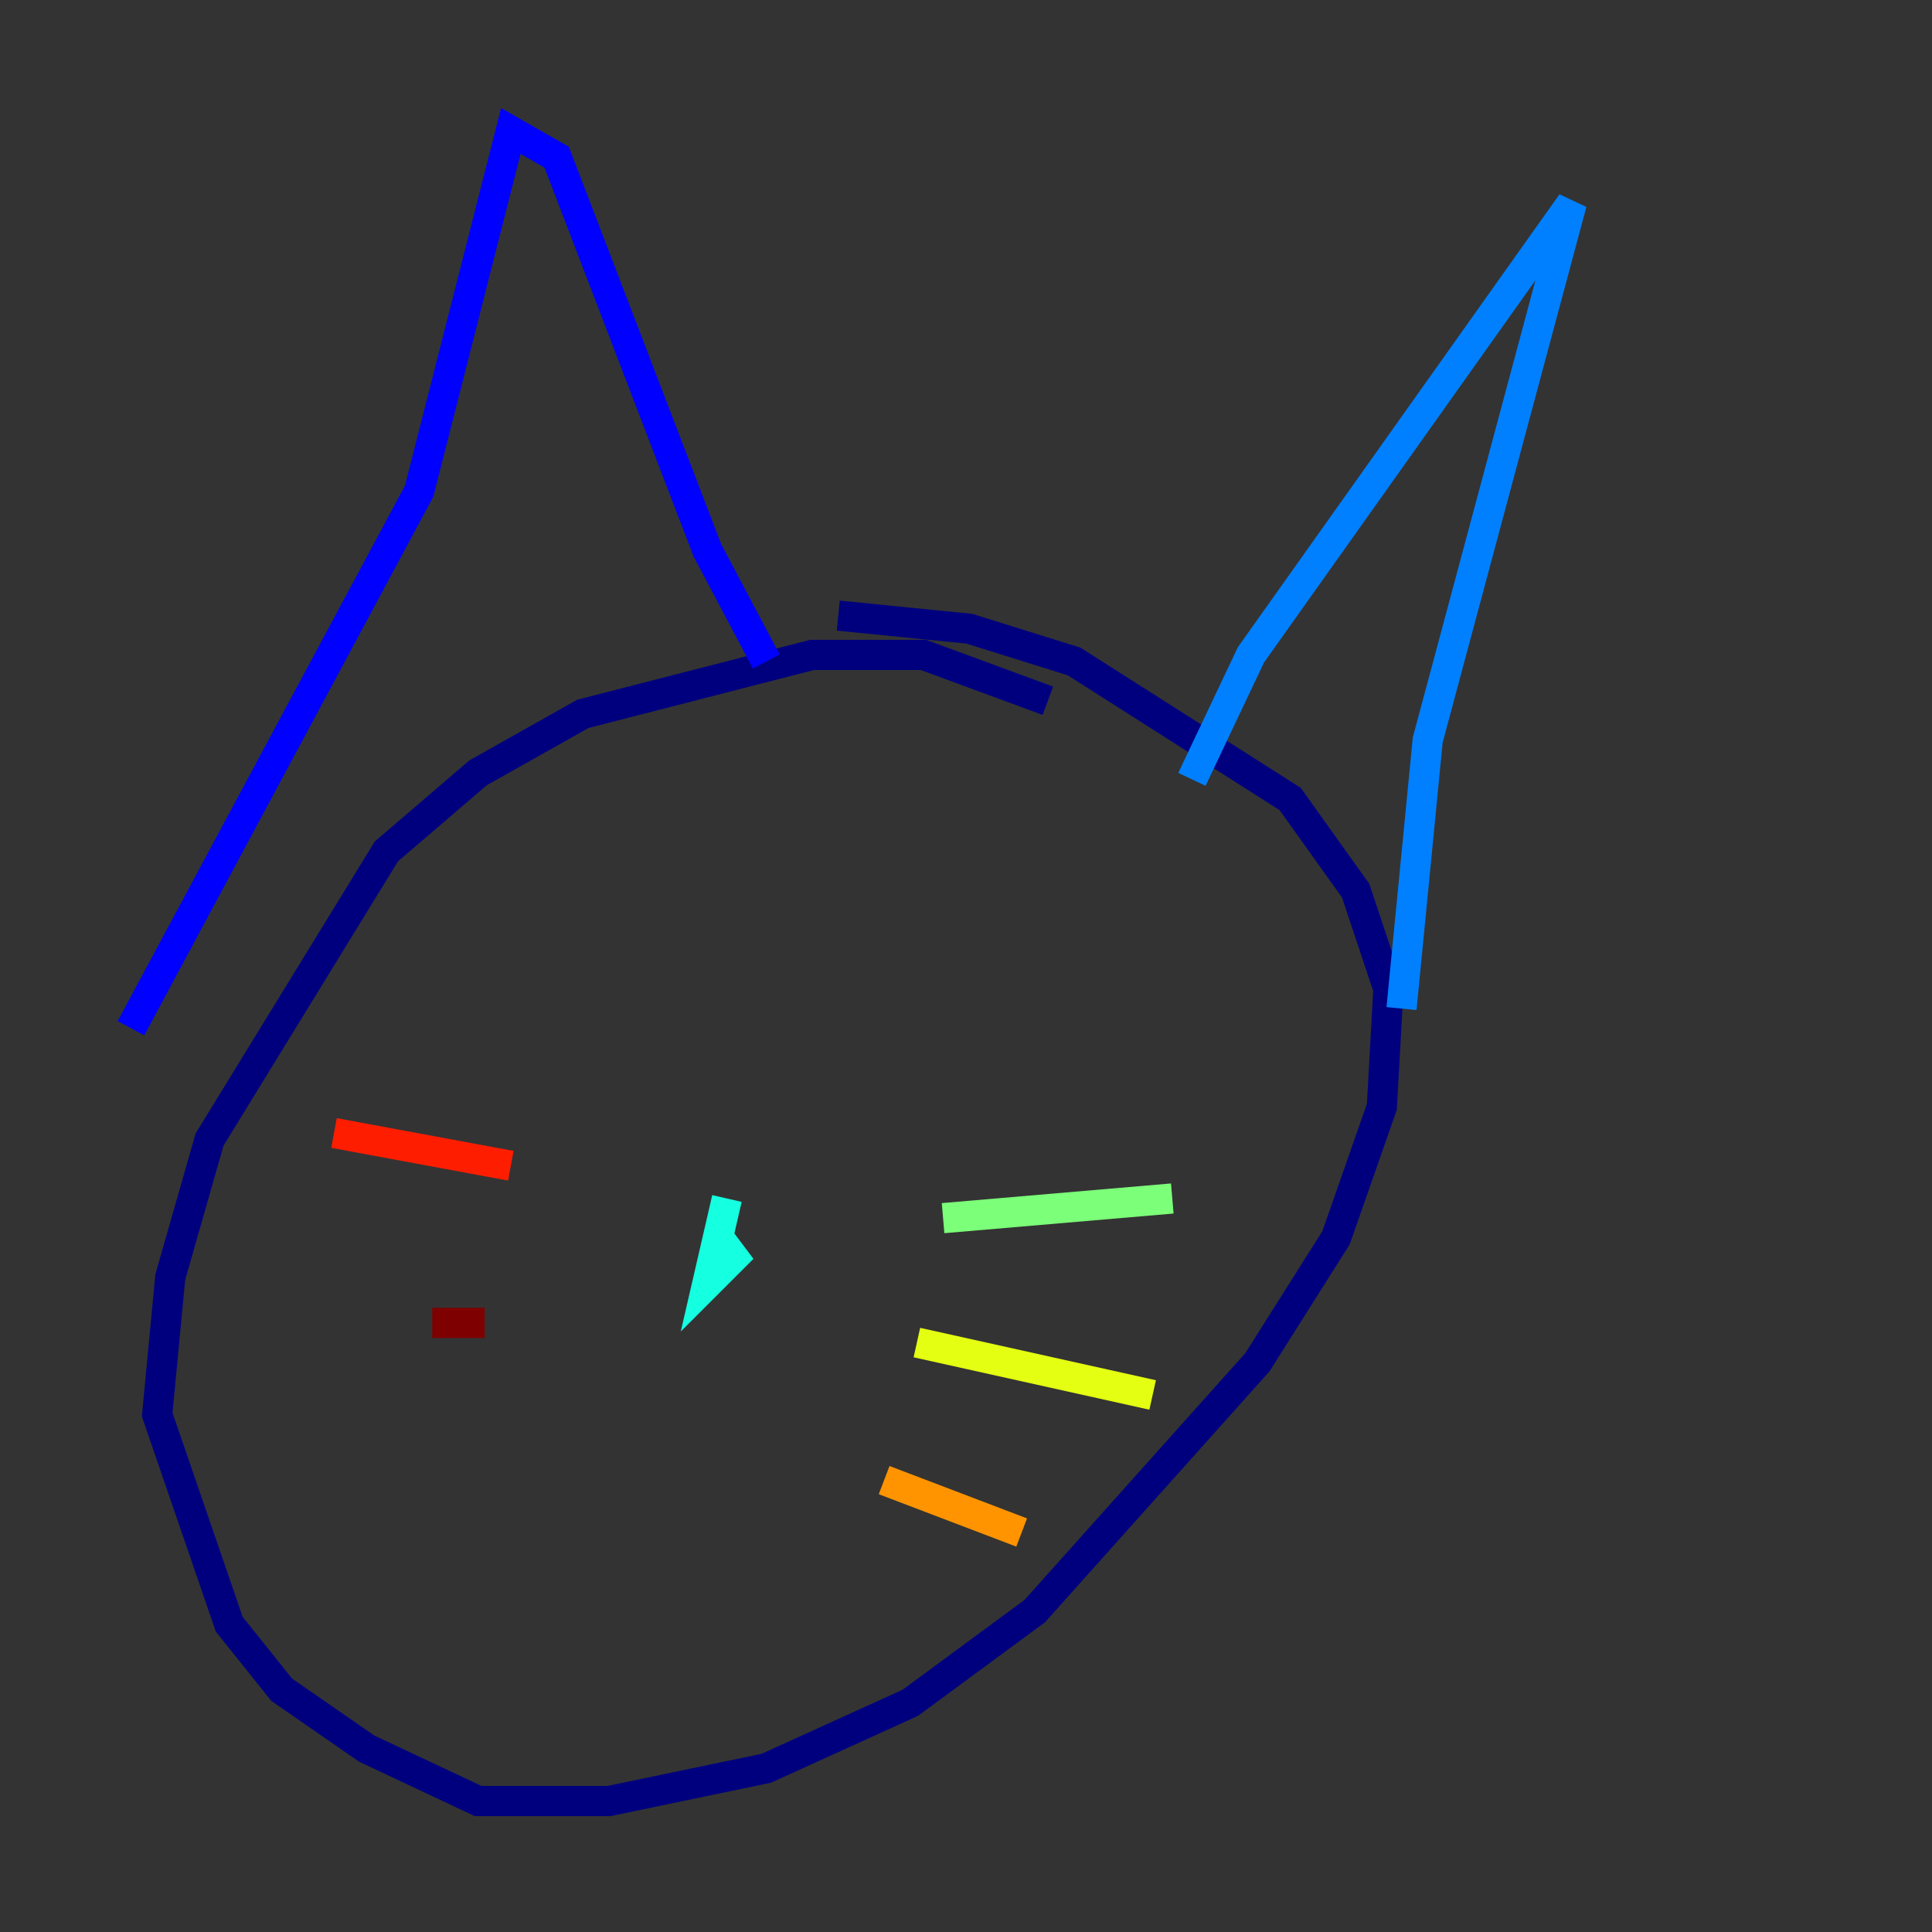 <?xml version="1.0" encoding="utf-8" ?>
<svg baseProfile="tiny" height="128" version="1.2" viewBox="0,0,128,128" width="128" xmlns="http://www.w3.org/2000/svg" xmlns:ev="http://www.w3.org/2001/xml-events" xmlns:xlink="http://www.w3.org/1999/xlink"><rect x="0" y="0" width="128" height="128" fill="#333333" stroke="none"/><defs /><polyline fill="none" points="69.424,46.427 61.18,43.39 53.803,43.39 38.617,47.295 31.675,51.2 25.6,56.407 13.885,75.498 11.281,84.61 10.414,93.722 15.186,107.607 18.658,111.946 24.298,115.851 31.675,119.322 40.352,119.322 50.766,117.153 60.312,112.814 68.556,106.739 83.308,90.251 88.515,82.007 91.552,73.329 91.986,65.519 89.817,59.01 85.478,52.936 71.159,43.824 64.217,41.654 55.539,40.786" stroke="#00007f" stroke-width="2" /><polyline fill="none" points="8.678,68.122 27.77,32.542 33.844,8.678 36.881,10.414 46.861,36.447 50.766,43.824" stroke="#0000ff" stroke-width="2" /><polyline fill="none" points="78.969,51.634 82.875,43.39 104.136,13.451 94.59,49.031 92.854,66.82" stroke="#0080ff" stroke-width="2" /><polyline fill="none" points="48.163,79.403 46.861,85.044 48.597,83.308 47.295,81.573" stroke="#15ffe1" stroke-width="2" /><polyline fill="none" points="62.481,80.705 77.668,79.403" stroke="#7cff79" stroke-width="2" /><polyline fill="none" points="60.746,88.949 76.366,92.42" stroke="#e4ff12" stroke-width="2" /><polyline fill="none" points="58.576,98.061 67.688,101.532" stroke="#ff9400" stroke-width="2" /><polyline fill="none" points="33.844,77.234 22.129,75.064" stroke="#ff1d00" stroke-width="2" /><polyline fill="none" points="32.108,87.647 28.637,87.647" stroke="#7f0000" stroke-width="2" /></svg>
